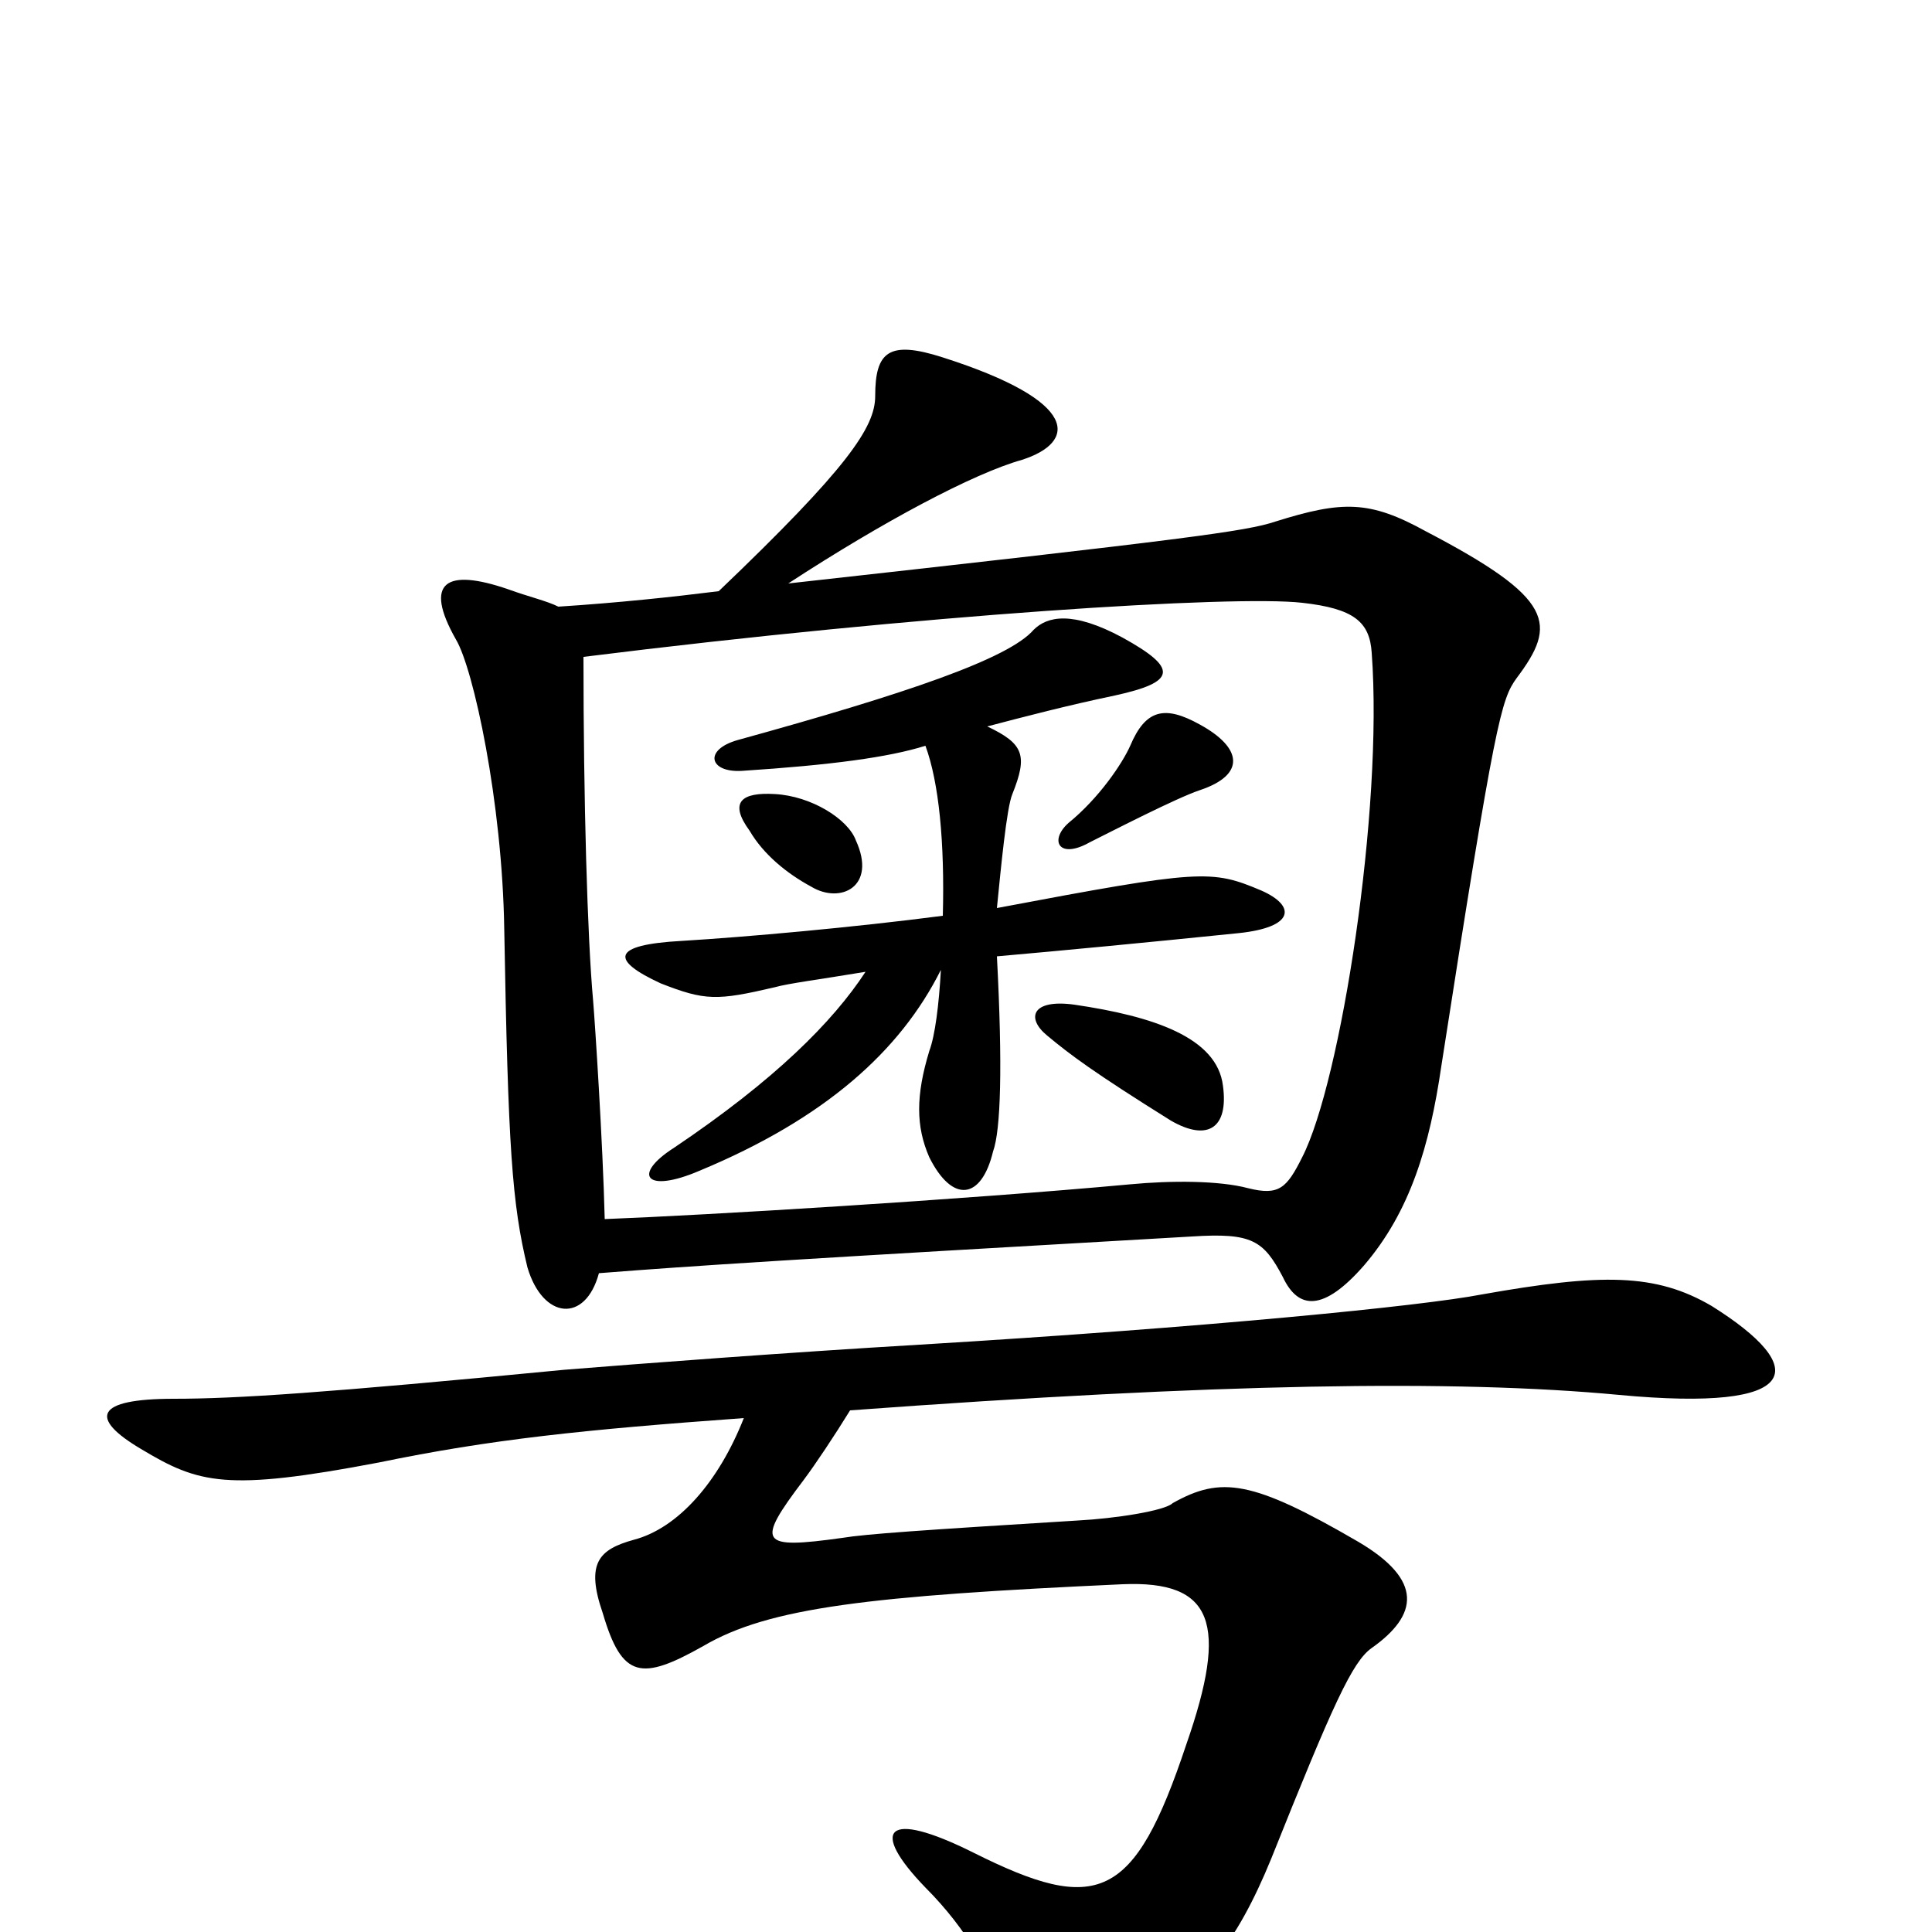<svg xmlns="http://www.w3.org/2000/svg" viewBox="0 -1000 1000 1000">
	<path fill="#000000" d="M385 -266C372 -233 351 -209 328 -203C310 -198 303 -191 312 -165C322 -131 332 -130 364 -148C398 -168 450 -174 581 -180C628 -182 636 -160 614 -97C587 -16 568 -9 504 -41C458 -64 450 -53 479 -23C501 -1 513 22 520 41C531 77 540 80 588 50C622 28 640 6 658 -38C690 -118 700 -140 710 -147C734 -164 737 -182 703 -202C648 -234 632 -236 607 -222C603 -218 577 -214 558 -213C477 -208 448 -206 436 -204C393 -198 391 -201 416 -234C422 -242 432 -257 440 -270C630 -284 753 -286 838 -278C934 -269 937 -292 886 -324C857 -341 829 -341 767 -330C736 -324 625 -313 476 -304C408 -300 329 -294 292 -291C168 -279 122 -276 90 -276C49 -276 46 -266 73 -250C103 -232 117 -228 196 -243C254 -255 302 -260 385 -266ZM633 -438C630 -463 597 -474 556 -480C534 -483 531 -473 542 -464C554 -454 566 -445 606 -420C625 -409 636 -416 633 -438ZM313 -369C312 -409 308 -470 307 -482C304 -515 302 -586 302 -660C478 -682 639 -692 674 -688C701 -685 709 -678 710 -662C716 -581 694 -440 674 -401C666 -385 662 -381 646 -385C631 -389 606 -389 585 -387C498 -379 365 -371 313 -369ZM516 -530C518 -550 521 -582 524 -589C532 -609 530 -615 511 -624C530 -629 553 -635 577 -640C609 -647 610 -654 581 -670C555 -684 542 -681 535 -674C522 -659 469 -641 382 -617C364 -612 367 -600 384 -601C430 -604 460 -608 479 -614C486 -595 489 -564 488 -526C442 -520 386 -515 353 -513C316 -511 316 -503 342 -491C365 -482 371 -482 401 -489C408 -491 424 -493 448 -497C431 -471 401 -441 349 -406C327 -392 334 -382 362 -394C427 -421 466 -456 487 -498C486 -480 484 -464 481 -456C474 -433 474 -417 481 -401C493 -377 508 -379 514 -404C518 -415 519 -448 516 -505C550 -508 592 -512 641 -517C670 -520 671 -531 653 -539C627 -550 622 -550 516 -530ZM443 -565C439 -576 420 -588 401 -589C384 -590 377 -585 388 -570C395 -558 407 -548 420 -541C435 -532 454 -541 443 -565ZM621 -591C645 -599 643 -613 621 -625C603 -635 593 -633 585 -614C581 -605 569 -587 553 -574C543 -565 548 -555 564 -564C576 -570 609 -587 621 -591ZM372 -694C348 -691 320 -688 289 -686C283 -689 274 -691 263 -695C231 -706 219 -699 236 -669C245 -654 260 -585 261 -519C263 -406 265 -377 273 -344C281 -317 303 -315 310 -341C361 -345 408 -348 617 -360C648 -362 654 -358 664 -339C672 -322 685 -321 706 -345C730 -373 740 -407 746 -448C774 -628 777 -638 785 -649C806 -677 805 -690 738 -725C709 -741 695 -741 660 -730C645 -725 615 -721 408 -698C457 -730 504 -755 529 -762C557 -771 560 -792 488 -815C460 -824 453 -818 453 -795C453 -779 439 -758 372 -694Z"/>
</svg>
